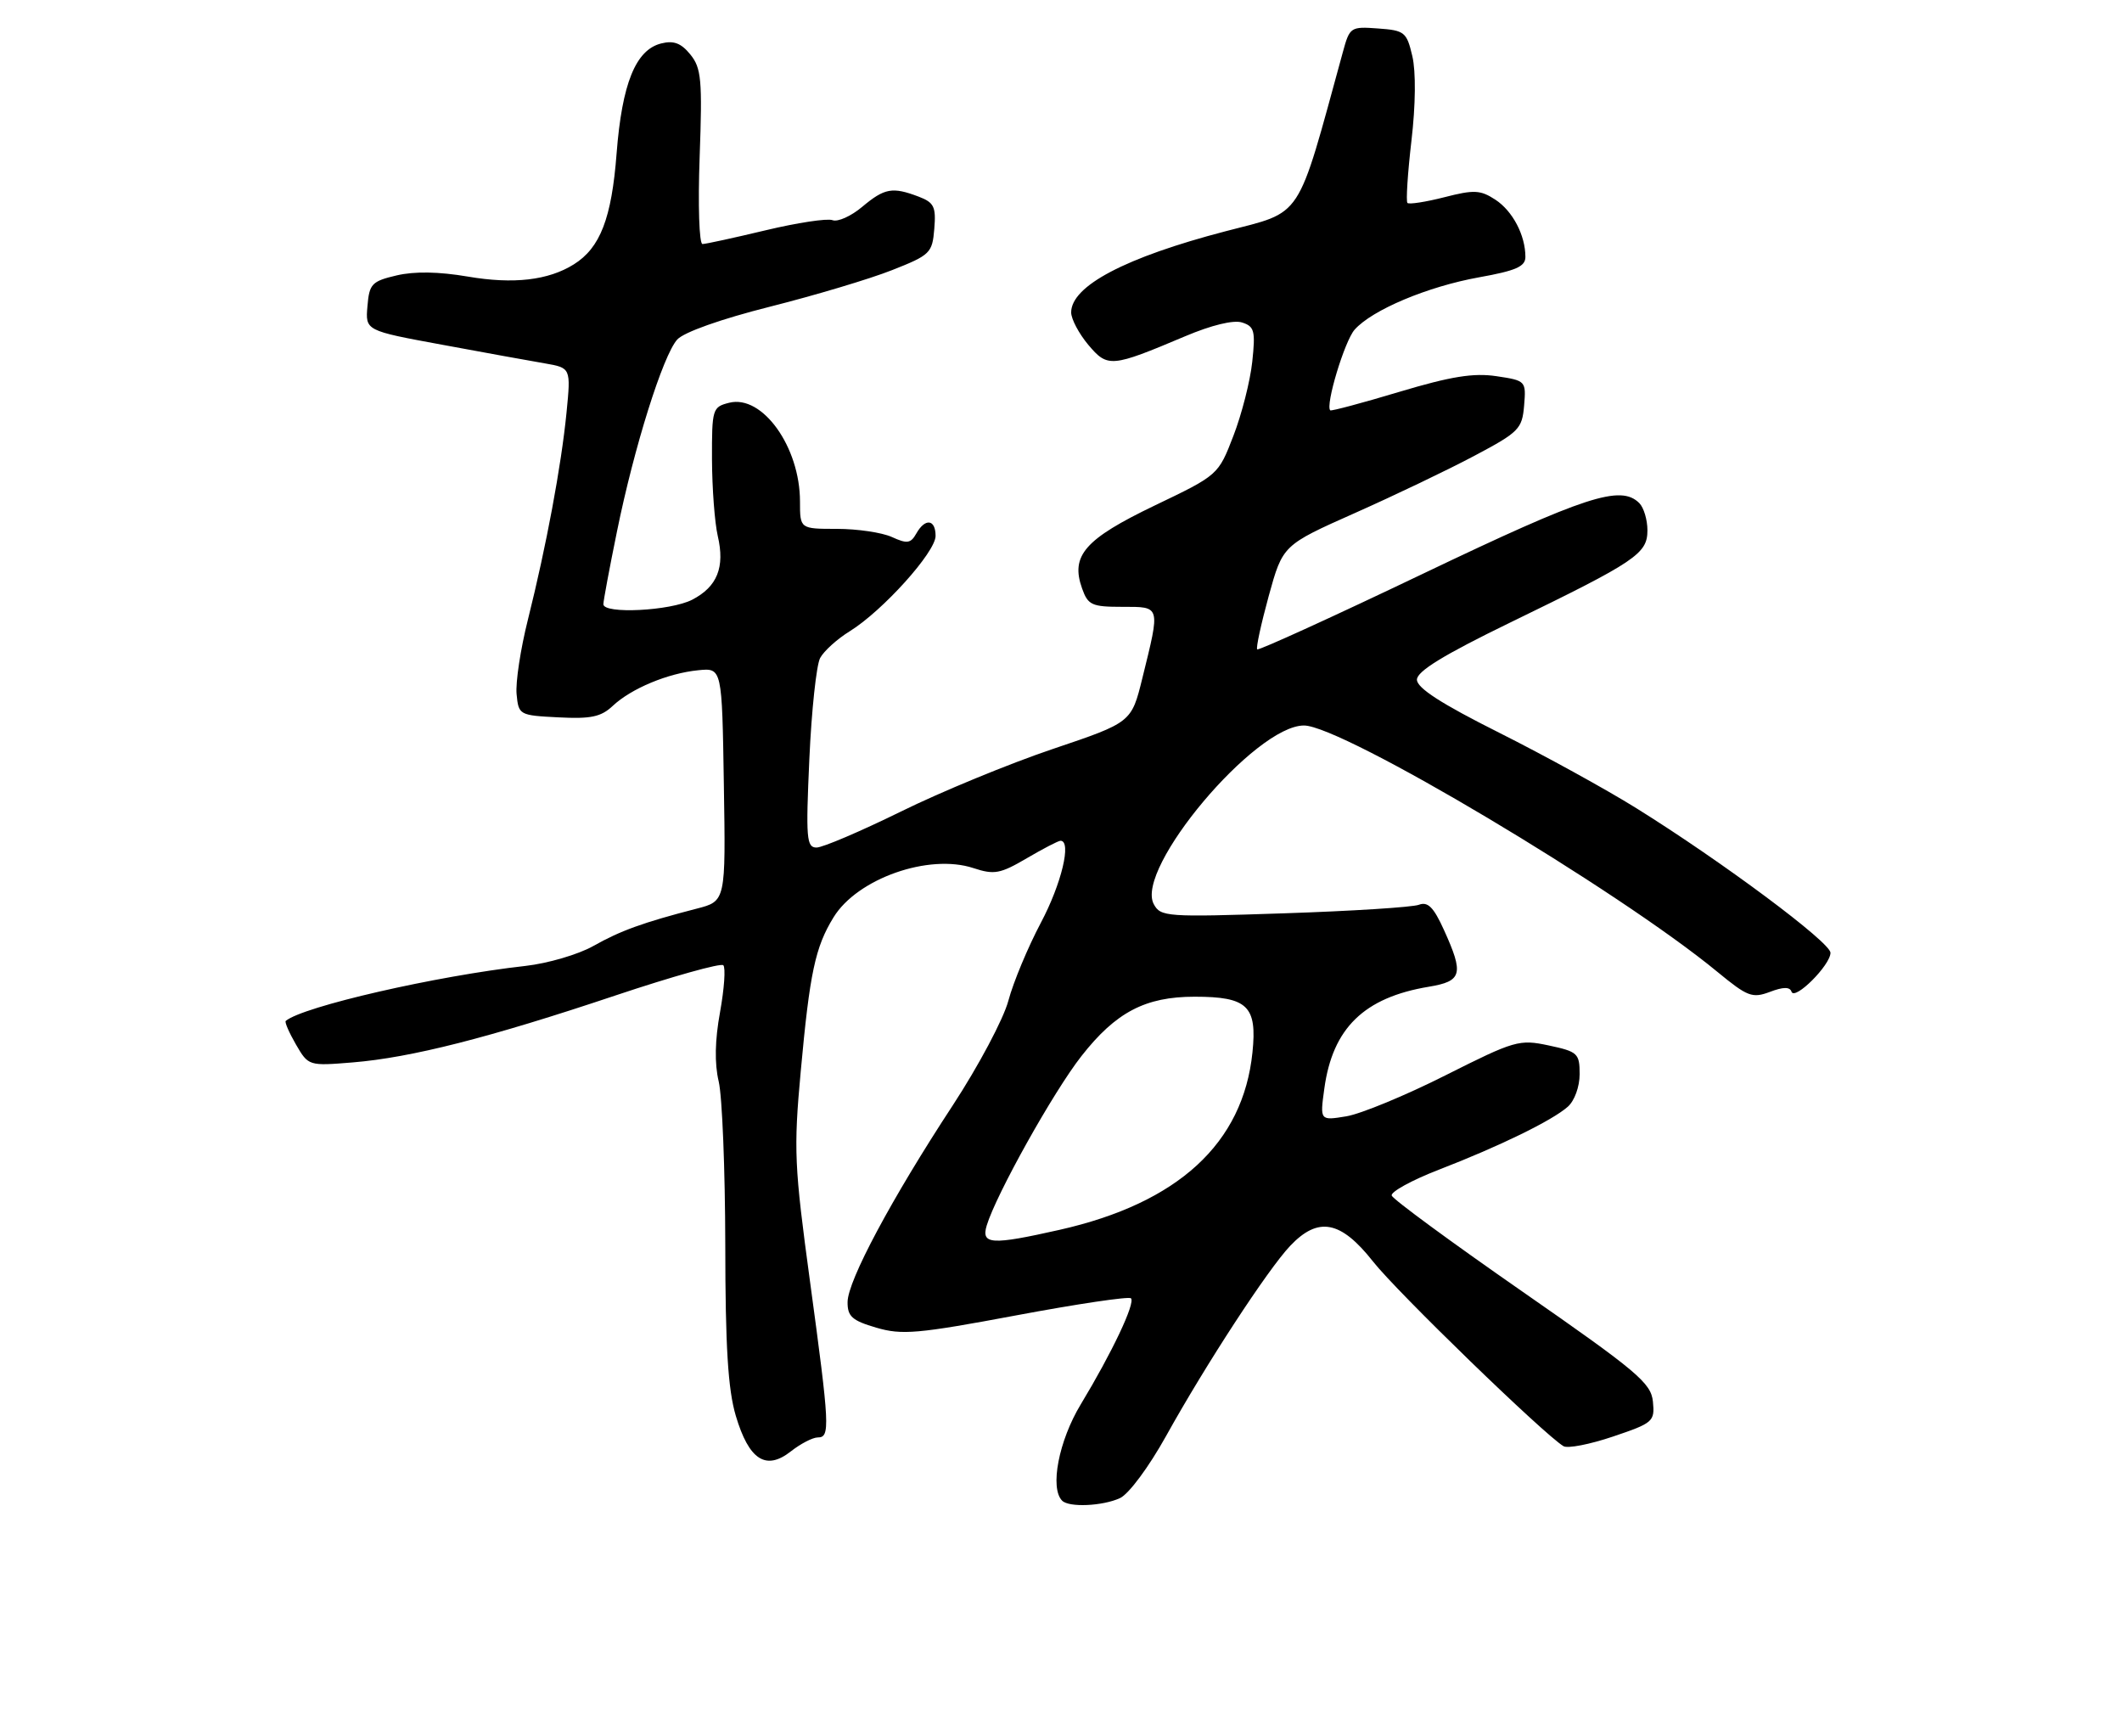 <?xml version="1.0" encoding="UTF-8" standalone="no"?>
<!DOCTYPE svg PUBLIC "-//W3C//DTD SVG 1.1//EN" "http://www.w3.org/Graphics/SVG/1.1/DTD/svg11.dtd" >
<svg xmlns="http://www.w3.org/2000/svg" xmlns:xlink="http://www.w3.org/1999/xlink" version="1.1" viewBox="0 0 313 256">
 <g >
 <path fill="currentColor"
d=" M 165.20 220.95 C 166.50 220.35 169.45 216.37 172.00 211.79 C 177.87 201.22 187.01 187.22 190.30 183.75 C 194.44 179.38 197.76 180.01 202.52 186.05 C 206.07 190.56 227.78 211.60 230.62 213.29 C 231.24 213.66 234.52 213.02 237.92 211.87 C 243.85 209.87 244.10 209.65 243.81 206.71 C 243.53 203.97 241.52 202.28 224.56 190.49 C 214.14 183.25 205.46 176.88 205.28 176.33 C 205.10 175.79 208.22 174.07 212.22 172.52 C 221.22 169.04 228.94 165.27 231.25 163.23 C 232.24 162.36 233.00 160.28 233.00 158.43 C 233.00 155.36 232.72 155.10 228.45 154.19 C 224.08 153.26 223.44 153.45 213.20 158.60 C 207.31 161.57 200.74 164.28 198.59 164.64 C 194.69 165.28 194.69 165.28 195.34 160.56 C 196.56 151.64 201.19 147.12 210.75 145.53 C 215.67 144.71 215.95 143.68 212.98 137.14 C 211.46 133.79 210.61 132.94 209.29 133.44 C 208.35 133.80 199.40 134.37 189.41 134.70 C 172.03 135.28 171.19 135.22 170.18 133.34 C 167.38 128.11 185.13 107.00 192.34 107.00 C 197.96 107.00 238.72 131.29 253.35 143.36 C 257.76 146.99 258.47 147.26 261.06 146.29 C 263.03 145.54 264.01 145.53 264.25 146.26 C 264.71 147.62 270.00 142.34 270.00 140.52 C 270.00 138.98 253.99 127.06 241.37 119.20 C 236.89 116.41 227.78 111.40 221.12 108.06 C 212.58 103.78 209.00 101.47 209.00 100.24 C 209.01 99.00 212.92 96.60 222.75 91.82 C 241.34 82.79 243.00 81.67 243.00 78.21 C 243.00 76.67 242.46 74.86 241.80 74.20 C 239.06 71.46 233.90 73.14 209.99 84.57 C 196.69 90.93 185.64 95.97 185.44 95.77 C 185.24 95.57 186.01 92.03 187.14 87.90 C 189.21 80.40 189.21 80.40 199.86 75.66 C 205.71 73.06 213.65 69.26 217.50 67.21 C 224.05 63.74 224.52 63.26 224.81 59.82 C 225.11 56.18 225.07 56.13 220.72 55.48 C 217.35 54.98 214.02 55.51 206.41 57.79 C 200.96 59.43 196.37 60.65 196.22 60.52 C 195.45 59.84 198.33 50.29 199.81 48.62 C 202.40 45.70 210.59 42.26 218.16 40.90 C 223.59 39.93 225.00 39.31 225.00 37.90 C 225.00 34.70 223.13 31.13 220.57 29.45 C 218.36 28.01 217.43 27.96 213.04 29.09 C 210.29 29.79 207.84 30.17 207.60 29.93 C 207.37 29.70 207.63 25.57 208.19 20.77 C 208.81 15.48 208.86 10.56 208.32 8.27 C 207.49 4.73 207.18 4.48 203.27 4.20 C 199.21 3.90 199.08 3.99 198.07 7.70 C 191.18 32.83 192.32 31.10 180.76 34.11 C 166.01 37.96 158.00 42.17 158.00 46.08 C 158.00 47.05 159.14 49.20 160.52 50.85 C 163.39 54.25 163.90 54.20 174.82 49.59 C 178.70 47.95 181.94 47.16 183.20 47.56 C 185.03 48.14 185.20 48.79 184.71 53.36 C 184.41 56.19 183.16 61.10 181.93 64.28 C 179.70 70.06 179.70 70.06 170.31 74.56 C 160.01 79.51 157.88 81.94 159.61 86.79 C 160.48 89.24 161.04 89.50 165.54 89.50 C 171.24 89.50 171.16 89.24 168.50 100.02 C 166.89 106.55 166.89 106.55 155.27 110.47 C 148.87 112.63 138.79 116.78 132.87 119.70 C 126.94 122.61 121.35 125.00 120.44 125.00 C 118.96 125.00 118.85 123.65 119.38 111.96 C 119.70 104.80 120.42 98.09 120.97 97.05 C 121.52 96.02 123.49 94.24 125.34 93.10 C 130.20 90.09 138.00 81.43 138.00 79.04 C 138.00 76.56 136.45 76.38 135.15 78.70 C 134.33 80.15 133.80 80.23 131.55 79.20 C 130.10 78.54 126.45 78.00 123.45 78.00 C 118.00 78.00 118.00 78.00 118.00 73.97 C 118.00 65.91 112.45 58.17 107.56 59.40 C 105.09 60.02 105.00 60.30 105.02 67.77 C 105.04 72.02 105.42 77.09 105.87 79.04 C 106.95 83.67 105.80 86.53 102.10 88.45 C 98.90 90.10 89.00 90.60 89.00 89.11 C 89.00 88.62 89.90 83.78 91.01 78.36 C 93.54 65.93 97.78 52.44 99.89 50.08 C 100.86 49.00 106.32 47.06 113.58 45.23 C 120.23 43.55 128.33 41.13 131.58 39.84 C 137.21 37.62 137.52 37.32 137.81 33.75 C 138.08 30.49 137.78 29.87 135.50 29.00 C 131.63 27.53 130.47 27.74 127.17 30.51 C 125.54 31.88 123.57 32.77 122.79 32.47 C 122.02 32.18 117.59 32.85 112.95 33.96 C 108.30 35.07 104.10 35.99 103.62 35.99 C 103.13 36.00 102.94 30.27 103.20 23.15 C 103.61 11.76 103.45 10.04 101.83 8.04 C 100.47 6.36 99.37 5.94 97.52 6.41 C 93.76 7.35 91.75 12.33 90.95 22.63 C 90.22 32.20 88.53 36.56 84.64 38.99 C 80.87 41.35 75.72 41.94 69.00 40.79 C 64.71 40.06 61.14 40.00 58.50 40.62 C 54.84 41.48 54.47 41.87 54.20 45.16 C 53.89 48.76 53.89 48.76 65.20 50.84 C 71.41 51.99 78.23 53.23 80.35 53.59 C 84.21 54.26 84.21 54.26 83.56 60.88 C 82.78 68.74 80.59 80.50 77.87 91.38 C 76.78 95.71 76.03 100.66 76.20 102.38 C 76.49 105.45 76.60 105.51 82.38 105.80 C 87.16 106.05 88.66 105.73 90.39 104.10 C 93.12 101.54 98.52 99.29 103.00 98.85 C 106.50 98.50 106.50 98.50 106.77 115.71 C 107.05 132.91 107.05 132.91 102.77 134.01 C 94.87 136.05 91.52 137.26 87.50 139.53 C 85.30 140.77 80.80 142.09 77.50 142.46 C 64.39 143.92 44.64 148.45 42.15 150.57 C 41.96 150.73 42.64 152.29 43.65 154.04 C 45.49 157.21 45.53 157.22 52.03 156.69 C 60.66 155.98 72.15 153.06 90.77 146.82 C 99.17 144.01 106.34 142.00 106.69 142.36 C 107.05 142.72 106.83 145.82 106.21 149.26 C 105.45 153.41 105.38 156.84 106.01 159.50 C 106.53 161.70 106.96 172.53 106.98 183.57 C 106.99 198.63 107.38 204.92 108.53 208.80 C 110.47 215.33 112.98 216.95 116.66 214.05 C 118.10 212.92 119.88 212.00 120.63 212.00 C 122.47 212.00 122.39 210.43 119.48 189.01 C 117.16 171.94 117.05 169.57 118.11 158.01 C 119.44 143.46 120.25 139.68 122.95 135.29 C 126.46 129.57 137.01 125.86 143.58 128.03 C 146.65 129.04 147.53 128.88 151.45 126.58 C 153.87 125.16 156.11 124.00 156.43 124.00 C 158.10 124.00 156.57 130.37 153.52 136.11 C 151.61 139.72 149.46 144.88 148.74 147.58 C 148.02 150.29 144.33 157.22 140.55 163.00 C 131.50 176.80 125.04 188.89 125.02 192.03 C 125.00 194.15 125.69 194.77 129.25 195.81 C 133.02 196.92 135.35 196.72 149.88 194.00 C 158.89 192.31 166.51 191.18 166.82 191.48 C 167.50 192.16 164.03 199.49 159.41 207.13 C 156.17 212.49 154.82 219.48 156.67 221.33 C 157.69 222.35 162.63 222.13 165.20 220.95 Z  M 145.54 180.75 C 146.92 176.17 155.40 160.99 159.52 155.75 C 164.59 149.28 168.94 147.00 176.21 147.00 C 184.02 147.00 185.45 148.38 184.74 155.22 C 183.36 168.63 173.79 177.43 156.30 181.38 C 146.24 183.65 144.70 183.56 145.54 180.75 Z "/>
</g>
</svg>